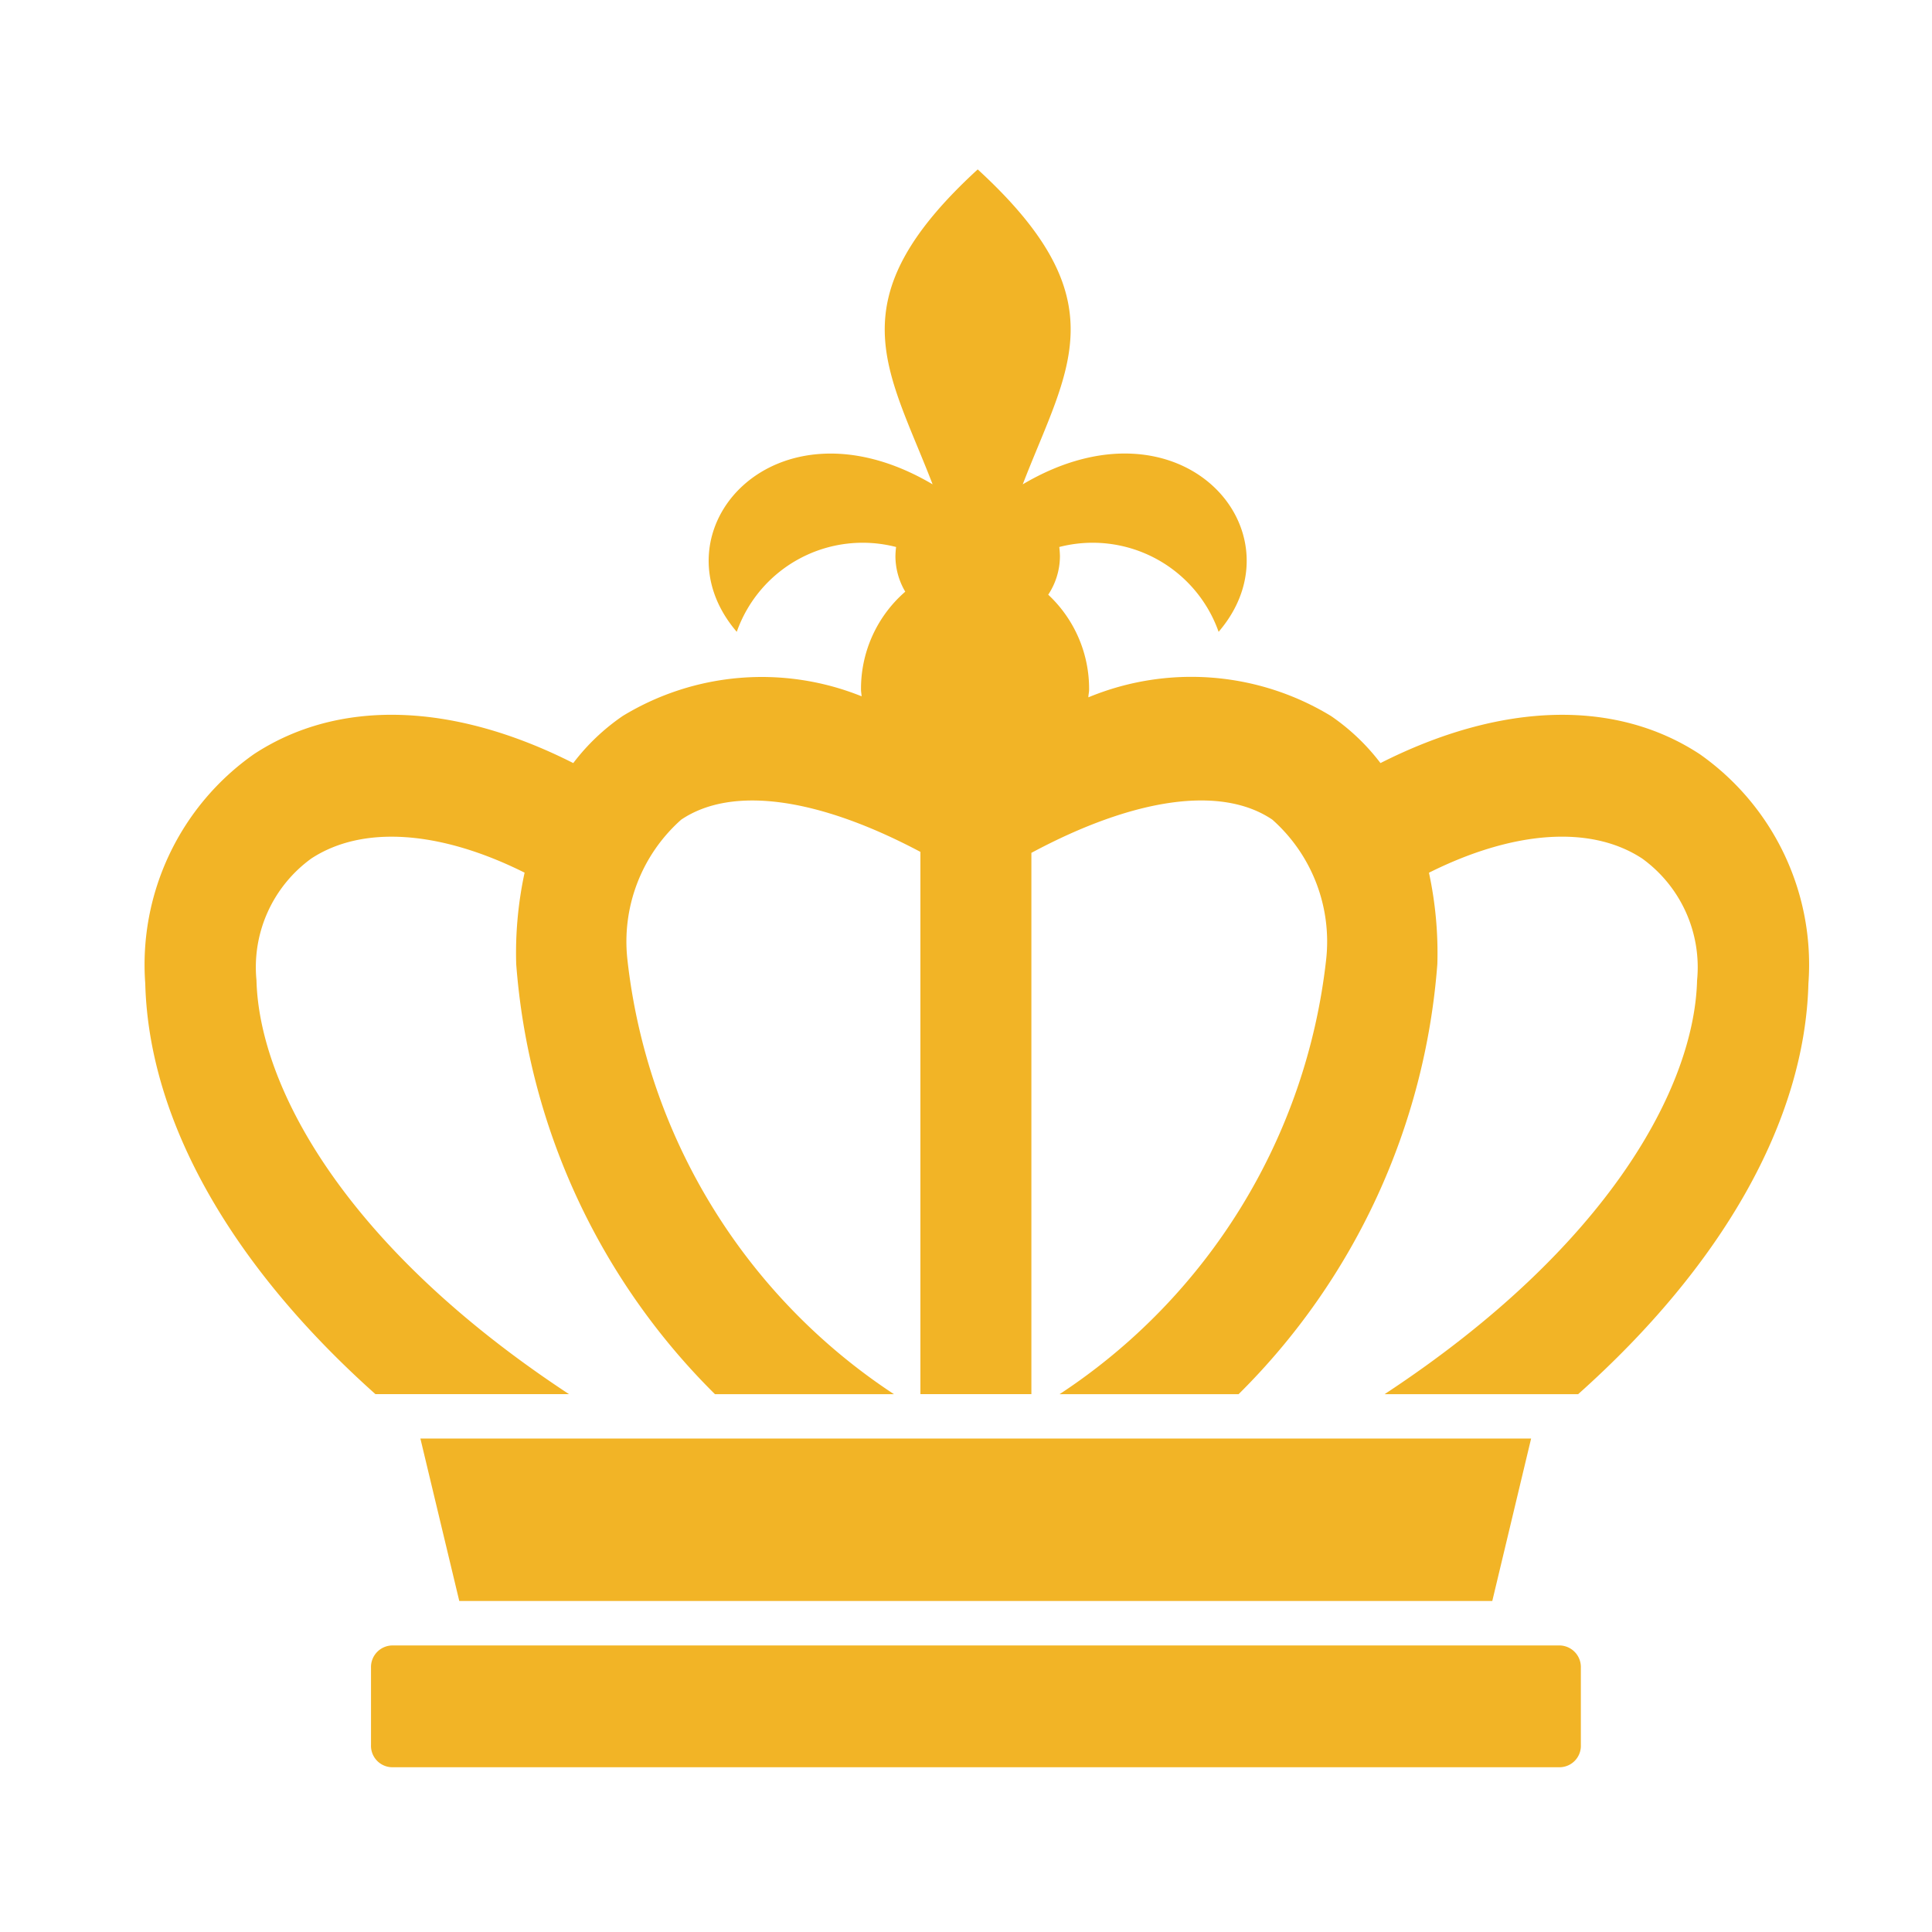 <svg xmlns="http://www.w3.org/2000/svg" width="32" height="32" viewBox="0 0 32 32">
    <defs>
        <clipPath id="clip-path">
            <path id="사각형_3244" data-name="사각형 3244" transform="translate(150.325 693.325)" style="fill:none" d="M0 0h32v32H0z"/>
        </clipPath>
        <style>
            .cls-3{fill:#f2b426}
        </style>
    </defs>
    <g id="마스크_그룹_105" data-name="마스크 그룹 105" transform="translate(-150.325 -693.325)" style="clip-path:url(#clip-path)">
        <g id="그룹_24307" data-name="그룹 24307" transform="translate(152.726 696.13)">
            <g id="그룹_24306" data-name="그룹 24306">
                <path id="패스_28164" data-name="패스 28164" class="cls-3" d="m147.8 407.477.644 2.69h17.11l.643-2.69z" transform="translate(-143.238 -386.455)"/>
                <path id="패스_28165" data-name="패스 28165" class="cls-3" d="M162.97 368.642a4.26 4.26 0 0 0-1.8-3.8c-1.406-.922-3.3-.859-5.288.148a3.539 3.539 0 0 0-.82-.78 4.453 4.453 0 0 0-4.018-.309c0-.043.012-.084.012-.128a2.131 2.131 0 0 0-.677-1.572 1.165 1.165 0 0 0 .194-.637 1.528 1.528 0 0 0-.011-.153 2.212 2.212 0 0 1 2.639 1.405c1.416-1.649-.611-4-3.244-2.443.741-1.922 1.622-3.045-.746-5.216-2.368 2.171-1.488 3.293-.747 5.216-2.633-1.555-4.66.794-3.244 2.443a2.212 2.212 0 0 1 2.639-1.405 1.432 1.432 0 0 0-.011.153 1.162 1.162 0 0 0 .163.587 2.127 2.127 0 0 0-.733 1.622c0 .038.008.073.01.111a4.43 4.43 0 0 0-3.957.326 3.524 3.524 0 0 0-.819.78c-1.989-1.007-3.883-1.071-5.289-.148a4.261 4.261 0 0 0-1.8 3.8c.059 2.282 1.437 4.68 3.812 6.8h3.206c-3.719-2.446-5.131-5.1-5.176-6.855a2.222 2.222 0 0 1 .908-2.016c.85-.558 2.138-.463 3.533.234a6.3 6.3 0 0 0-.139 1.513 11.214 11.214 0 0 0 3.292 7.125h2.965a9.923 9.923 0 0 1-4.414-7.188 2.7 2.7 0 0 1 .89-2.328c.843-.568 2.271-.364 3.962.534v8.981h1.838v-8.965c1.7-.912 3.145-1.122 3.991-.55a2.7 2.7 0 0 1 .89 2.328 9.922 9.922 0 0 1-4.414 7.188h2.965a11.214 11.214 0 0 0 3.292-7.125 6.3 6.3 0 0 0-.139-1.512c1.4-.7 2.683-.793 3.533-.234a2.222 2.222 0 0 1 .908 2.016c-.045 1.76-1.457 4.409-5.176 6.855h3.206c2.378-2.121 3.755-4.519 3.814-6.801z" transform="translate(-135.418 -355.156)"/>
                <path id="패스_28166" data-name="패스 28166" class="cls-3" d="M164.15 416.776h-18.231a.358.358 0 0 0-.344.369v1.279a.355.355 0 0 0 .344.369h19.351a.355.355 0 0 0 .344-.369v-1.279a.358.358 0 0 0-.344-.369h-1.12z" transform="translate(-141.831 -392.327)"/>
            </g>
        </g>
    </g>
</svg>
